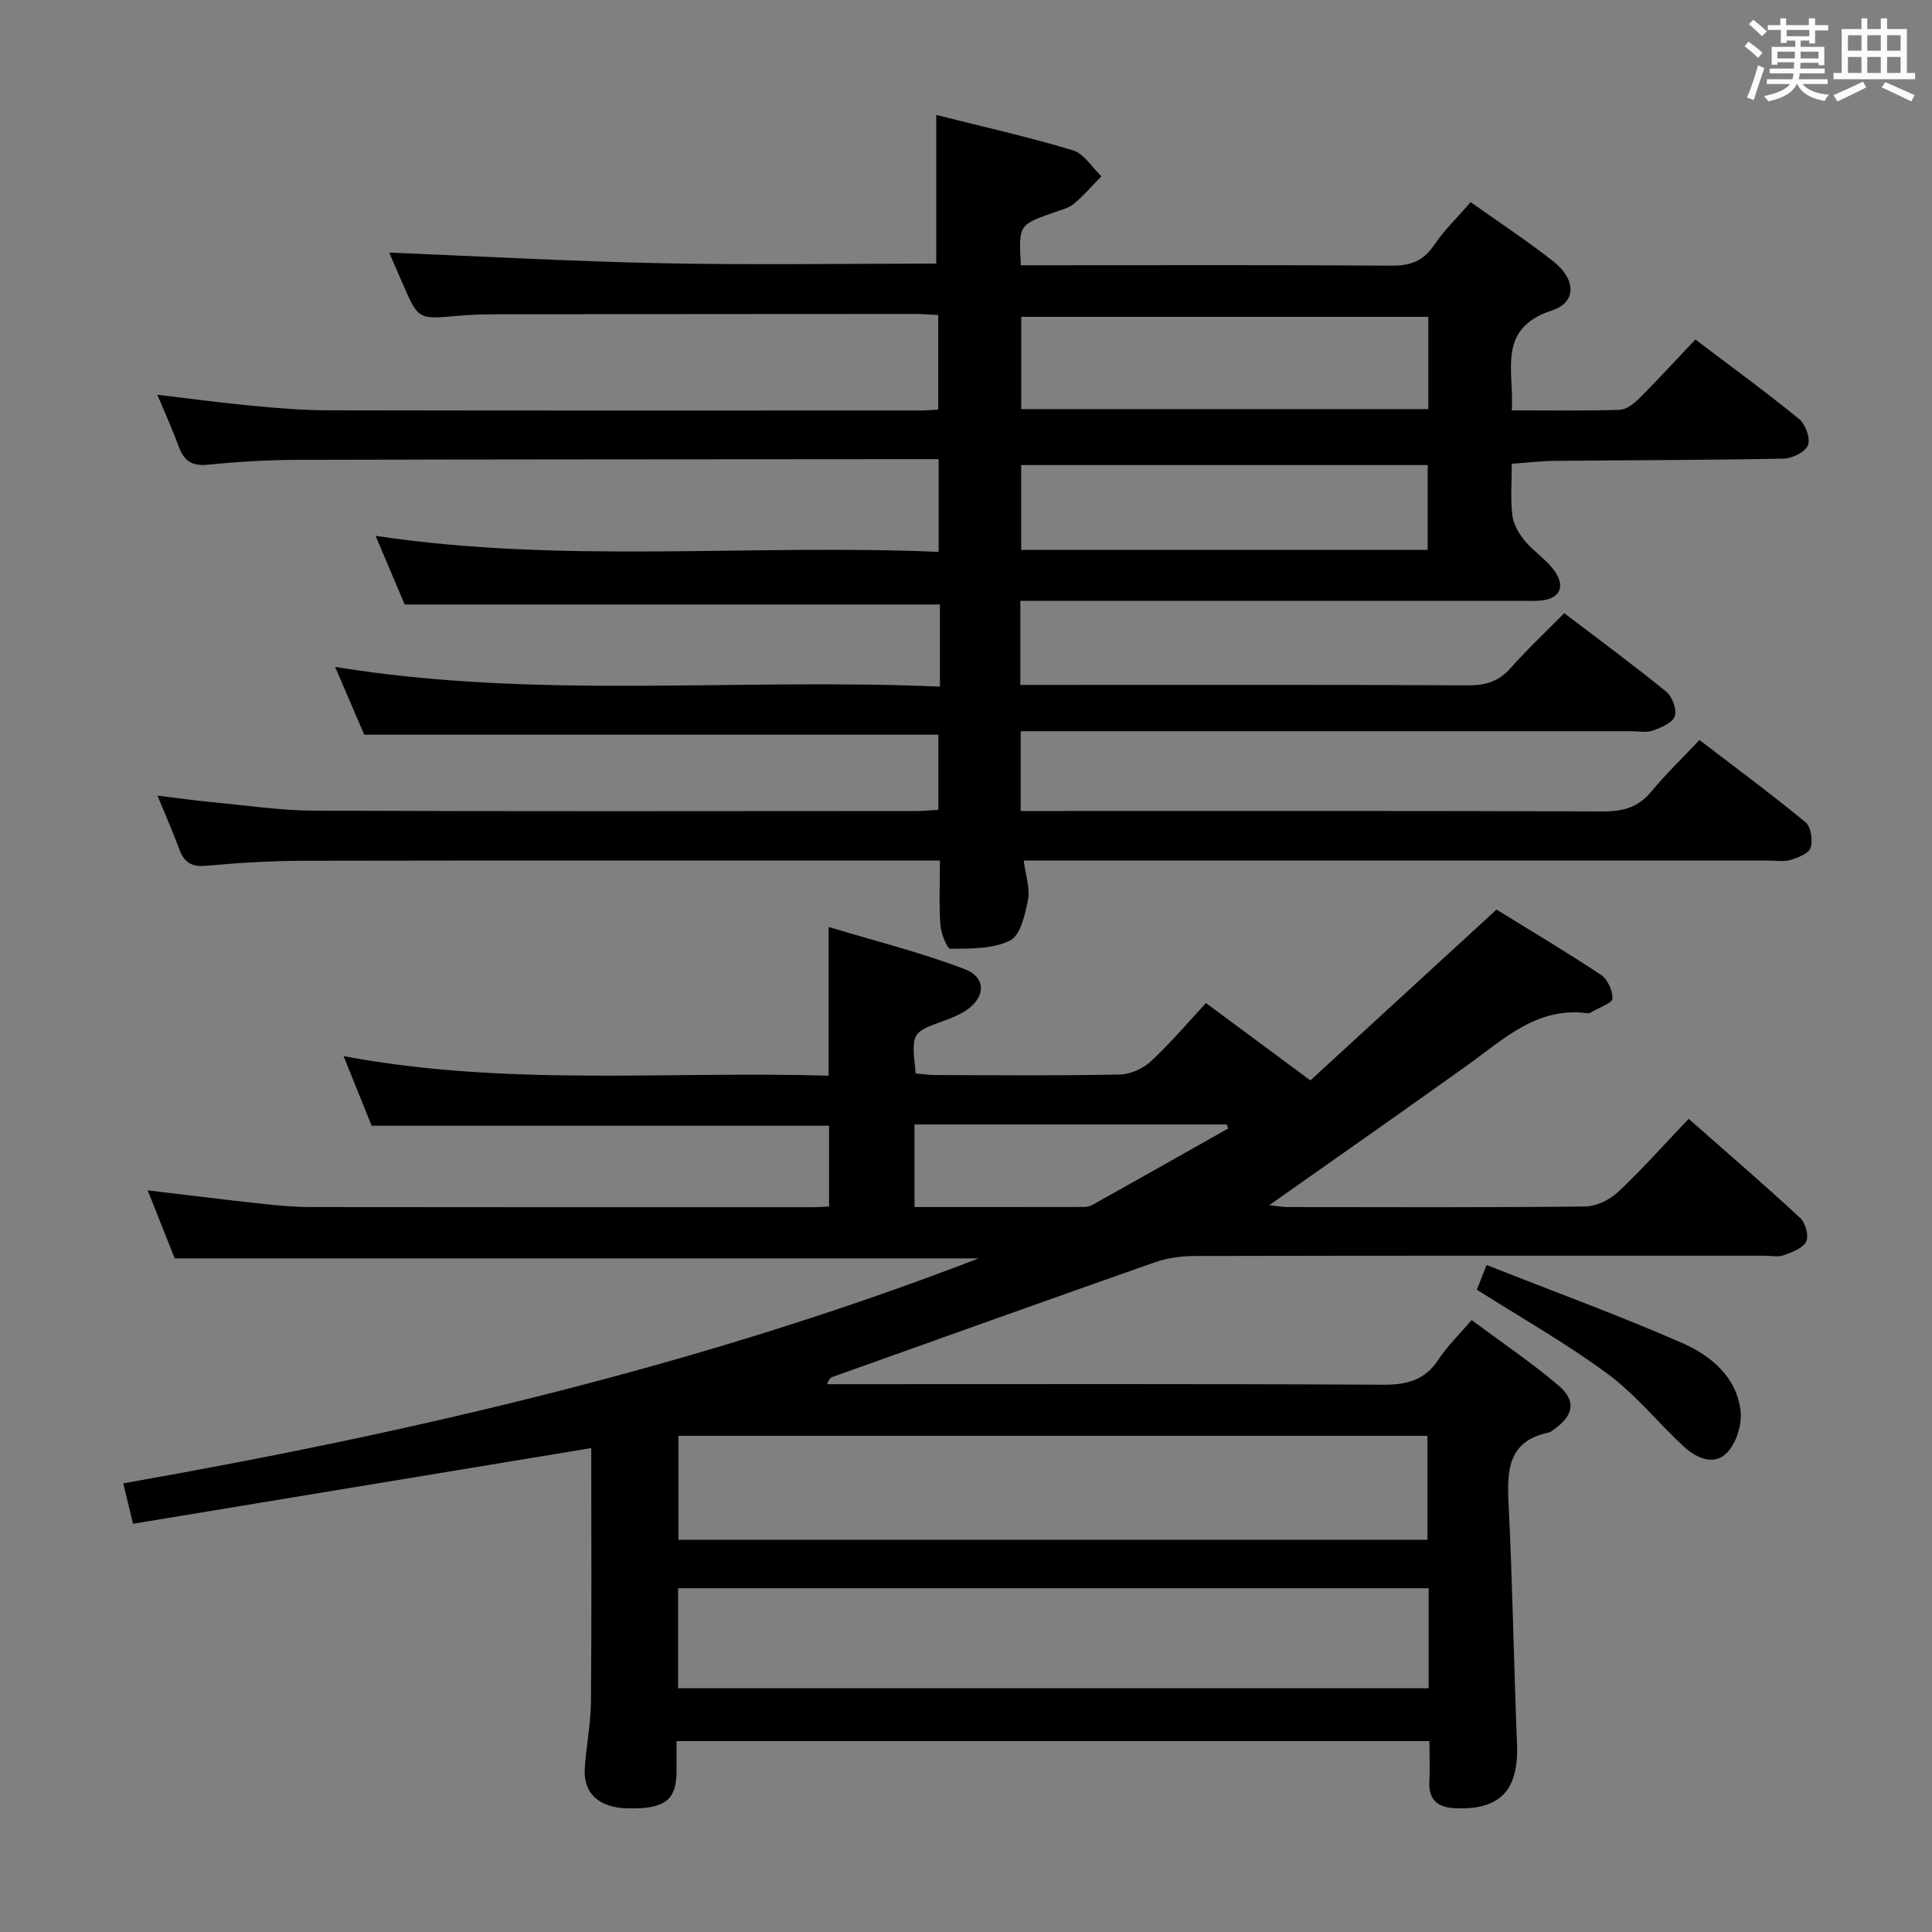 <svg enable-background="new 0 0 400 400" viewBox="0 0 400 400" xmlns="http://www.w3.org/2000/svg"><rect x="0" y="0" width="400" height="400" fill="#808080" stroke="none"/><path d="m361.2 9.6.8-1c.9.7 1.9 1.4 2.9 2.3l-.9 1.1c-1-1-2-1.8-2.8-2.4zm.5 10.6c.9-2.1 1.6-4.3 2.3-6.7.4.2.8.4 1.3.6-.7 2.1-1.5 4.3-2.2 6.6zm.4-15.2.9-.9c1 .8 2 1.6 2.8 2.4l-1 1c-.9-.9-1.8-1.7-2.7-2.5zm12.5-1.2h1.2v1.4h2.7v1.1h-2.7v2.7h-1.2v-.6h-1.8v1.3h4.9v3.8h-1.2v-.5h-3.7c0 .4-.1.9-.1 1.2h5.1v1h-5.2c0 .5-.1.9-.2 1.2h6v1h-5.2c1.1 1.3 2.9 2 5.5 2.2-.4.4-.7.8-.9 1.3-2.9-.5-4.8-1.6-5.7-3.5h-.1c-.8 1.7-2.7 2.9-5.9 3.6-.2-.4-.6-.8-.9-1.1 2.8-.6 4.6-1.4 5.4-2.5h-4.8v-1h5.3c.1-.3.2-.7.2-1.2h-4.9v-1h5c0-.4 0-.8.1-1.3h-3.5v.5h-1.2v-3.7h4.9v-1.3h-1.8v.5h-1.2v-2.7h-2.7v-1h2.6v-1.4h1.2v1.4h4.7v-1.4zm-6.6 8.3h3.6c0-.4 0-.9 0-1.4h-3.6zm1.9-4.6h4.7v-1.3h-4.7zm6.6 3.2h-3.7v1.4h3.7z" fill="#fbfafc"/><path d="m385.3 3.8h1.3v2.2h2.8v-2.2h1.3v2.2h4.1v9.1h1.7v1.3h-16.9v-1.3h1.7v-9.1h4.1v-2.2zm.4 13.1.7 1.2c-1.8.9-3.8 1.9-6 2.9-.2-.4-.5-.8-.8-1.3 2.3-1 4.3-1.9 6.1-2.8zm-3.1-6.4h2.8v-3.2h-2.8zm0 4.6h2.8v-3.3h-2.8zm4-4.6h2.8v-3.2h-2.8zm0 4.6h2.8v-3.3h-2.8zm3.7 1.9c2.1.9 4.1 1.8 6.1 2.7l-.7 1.3c-2.2-1.1-4.2-2-6.1-2.9zm3.2-9.7h-2.8v3.2h2.8v-3.1zm-2.8 7.8h2.8v-3.3h-2.8z" fill="#fbfafc"/><g fill="#010000"><path d="m140.07 360.48c0 2.41.02 4.4 0 6.4-.06 5.89-2.51 7.7-10.14 7.52-5.94-.14-9.2-3.1-8.86-8.31.31-4.63 1.24-9.24 1.28-13.87.16-17.63.06-35.25.06-52.41-31.34 5.18-62.89 10.38-94.87 15.67-.85-3.53-1.37-5.68-2.02-8.37 60.63-10.66 119.93-24.54 177.11-46.58-55.28 0-110.56 0-166.46 0-1.65-4.17-3.52-8.88-5.59-14.08 8.11.96 15.73 1.92 23.36 2.75 3.47.38 6.96.7 10.44.71 34.66.05 69.32.03 103.98.03.98 0 1.96-.09 3.29-.15 0-5.69 0-11.24 0-16.72-31.36 0-62.61 0-94.7 0-1.6-3.95-3.54-8.75-5.82-14.41 33.93 6.36 67.19 3.04 100.42 4.05 0-10.21 0-19.78 0-30.79 9.53 2.88 19.08 5.25 28.2 8.74 4.63 1.78 4.27 6.06-.04 8.73-1.26.78-2.66 1.37-4.06 1.87-6.98 2.51-6.99 2.49-6.06 10.99 1.36.11 2.8.33 4.24.33 12.66.03 25.33.15 37.99-.11 2.19-.04 4.82-1.21 6.44-2.72 4.01-3.71 7.56-7.93 11.43-12.08 7.39 5.47 14.03 10.4 21.61 16.02 12.64-11.61 25.24-23.17 38.53-35.37 6.79 4.19 14.32 8.66 21.62 13.5 1.37.91 2.47 3.29 2.39 4.93-.04.95-2.66 1.8-4.13 2.68-.28.17-.63.41-.91.37-10.44-1.48-17.32 5.24-24.84 10.63-13.51 9.67-27.12 19.18-41.17 29.09 1.52.16 2.7.39 3.89.39 20.5.02 40.99.11 61.49-.12 2.31-.03 5.08-1.36 6.8-2.97 4.97-4.66 9.5-9.78 14.65-15.18 7.81 6.88 15.57 13.57 23.09 20.52 1.09 1.01 1.84 3.73 1.25 4.89-.72 1.4-2.95 2.22-4.69 2.84-1.18.42-2.64.09-3.97.09-39.33 0-78.65-.03-117.98.06-2.76.01-5.66.41-8.25 1.32-22.25 7.81-44.45 15.78-66.67 23.71-.41.15-.78.43-1.15 1.51h5.21c36.66 0 73.32-.09 109.98.11 4.92.03 8.59-.97 11.38-5.22 1.81-2.75 4.24-5.09 6.86-8.16 6.09 4.53 12.26 8.68 17.9 13.46 3.89 3.29 3.24 6.37-1.03 9.3-.27.19-.55.44-.86.51-8.39 1.71-8.71 7.68-8.36 14.65.83 16.61 1.08 33.24 1.75 49.85.39 9.53-3.46 13.69-12.73 13.3-3.6-.15-5.61-1.63-5.42-5.51.13-2.65.02-5.32.02-8.4-51.92.01-103.61.01-155.88.01zm155.47-41.69c0-7.51 0-14.54 0-21.51-51.93 0-103.48 0-155.08 0v21.51zm.25 10.04c-52.14 0-103.79 0-155.4 0v20.71h155.4c0-7.02 0-13.65 0-20.71zm-106.45-78.92c11.97 0 23.43.01 34.9-.02.64 0 1.37-.11 1.92-.42 9.39-5.25 18.76-10.54 28.13-15.83-.1-.28-.2-.55-.3-.83-21.5 0-43 0-64.65 0z"/><path d="m211.95 178.17c.41 3.21 1.35 5.78.89 8.08-.6 3.04-1.54 7.37-3.69 8.45-3.55 1.79-8.18 1.69-12.36 1.74-.71.01-1.96-3.18-2.09-4.95-.31-4.26-.1-8.56-.1-13.32-2.48 0-4.27 0-6.07 0-41.83 0-83.66-.04-125.49.04-6.81.01-13.64.42-20.43 1.05-3.15.29-4.56-.89-5.54-3.57-1.25-3.41-2.73-6.74-4.47-10.97 4.17.51 7.65 1.01 11.15 1.34 7.11.67 14.23 1.75 21.35 1.78 41.66.17 83.32.09 124.99.07 1.3 0 2.59-.15 4.19-.25 0-5.3 0-10.38 0-15.55-39.53 0-78.9 0-118.87 0-1.73-4.03-3.74-8.72-6.03-14.04 41.75 6.83 83.15 2.24 125.22 4.09 0-3.44 0-6.2 0-8.97 0-2.64 0-5.29 0-8.04-36.93 0-73.45 0-110.82 0-1.69-3.98-3.73-8.81-6.02-14.21 39.02 5.86 77.71 1.64 116.57 3.32 0-6.72 0-12.64 0-19.2-2.18 0-4.12 0-6.05 0-42.33.04-84.66.03-126.98.15-6.14.02-12.3.41-18.42 1.01-3.28.32-4.85-.95-5.9-3.82-1.24-3.41-2.76-6.73-4.4-10.67 6.82.8 13.12 1.66 19.45 2.26 5.29.5 10.61.95 15.92.96 40.83.08 81.66.05 122.49.04 1.16 0 2.31-.11 3.81-.19 0-6.51 0-12.91 0-19.58-1.66-.08-3.12-.22-4.58-.22-28.83.01-57.66.03-86.49.07-2.83 0-5.67.06-8.49.32-8.1.75-8.1.79-11.38-6.81-1.04-2.42-2.1-4.83-2.74-6.29 18.67.76 37.54 1.82 56.43 2.21 18.95.38 37.91.08 56.84.08 0-10.4 0-20.26 0-30.78 9.23 2.33 18.86 4.49 28.3 7.32 2.29.69 3.94 3.53 5.89 5.38-1.88 1.92-3.64 3.98-5.69 5.69-1.1.91-2.68 1.28-4.09 1.78-7.35 2.58-7.36 2.56-6.89 10.95h5.24c23.83 0 47.66-.08 71.49.08 3.87.03 6.55-.92 8.78-4.2 2.13-3.14 4.92-5.83 7.61-8.95 5.8 4.12 11.63 7.95 17.09 12.24 4.74 3.73 4.91 8.48-.21 10.16-11.59 3.81-7.82 12.54-8.36 20.71 7.77 0 15.06.13 22.34-.11 1.4-.05 2.98-1.3 4.07-2.39 3.88-3.88 7.58-7.93 11.6-12.17 7.56 5.73 14.67 10.9 21.46 16.45 1.33 1.08 2.4 4.02 1.85 5.43s-3.26 2.75-5.04 2.78c-15.82.32-31.65.31-47.48.47-2.79.03-5.57.37-8.8.6 0 3.78-.3 7.28.12 10.7.22 1.86 1.38 3.8 2.61 5.29 1.88 2.28 4.59 3.94 6.22 6.35 2.26 3.34.82 5.7-3.19 6-1.33.1-2.67.03-4 .03-32.5 0-64.99 0-97.49 0-1.95 0-3.9 0-6.02 0v17.42h5.85c29 0 57.99-.06 86.99.08 3.64.02 6.3-.89 8.72-3.63 3.4-3.85 7.17-7.37 11.05-11.31 7.18 5.47 14.27 10.68 21.09 16.23 1.26 1.02 2.26 3.7 1.8 5.09-.45 1.37-2.81 2.36-4.52 2.98-1.33.48-2.97.14-4.47.14-40 0-79.99 0-119.99 0-2.12 0-4.23 0-6.45 0v16.52h6.11c38.16 0 76.33-.06 114.49.09 4.16.02 7.3-.88 9.99-4.14 2.96-3.58 6.34-6.82 9.95-10.65 7.65 5.86 14.96 11.26 21.95 17.03 1.13.93 1.55 3.76 1.05 5.3-.39 1.2-2.65 2.04-4.24 2.52-1.38.41-2.97.1-4.47.1-49.16 0-98.32 0-147.48 0-1.96.01-3.94.01-6.72.01zm83.77-112.57c-28.39 0-56.39 0-84.28 0v19.1h84.28c0-6.41 0-12.53 0-19.1zm-.13 48.24c0-6.11 0-11.82 0-17.56-28.25 0-56.15 0-84.17 0v17.56z"/><path d="m305.77 267.02c.44-1.12 1.02-2.59 2.01-5.11 13.7 5.4 27.22 10.35 40.4 16.1 5.96 2.6 11.36 7 12.19 14.12.33 2.8-.88 6.62-2.8 8.63-2.67 2.79-6.36 1.13-8.93-1.24-5.36-4.95-10.01-10.81-15.83-15.1-8.51-6.29-17.79-11.53-27.04-17.4z"/></g></svg>